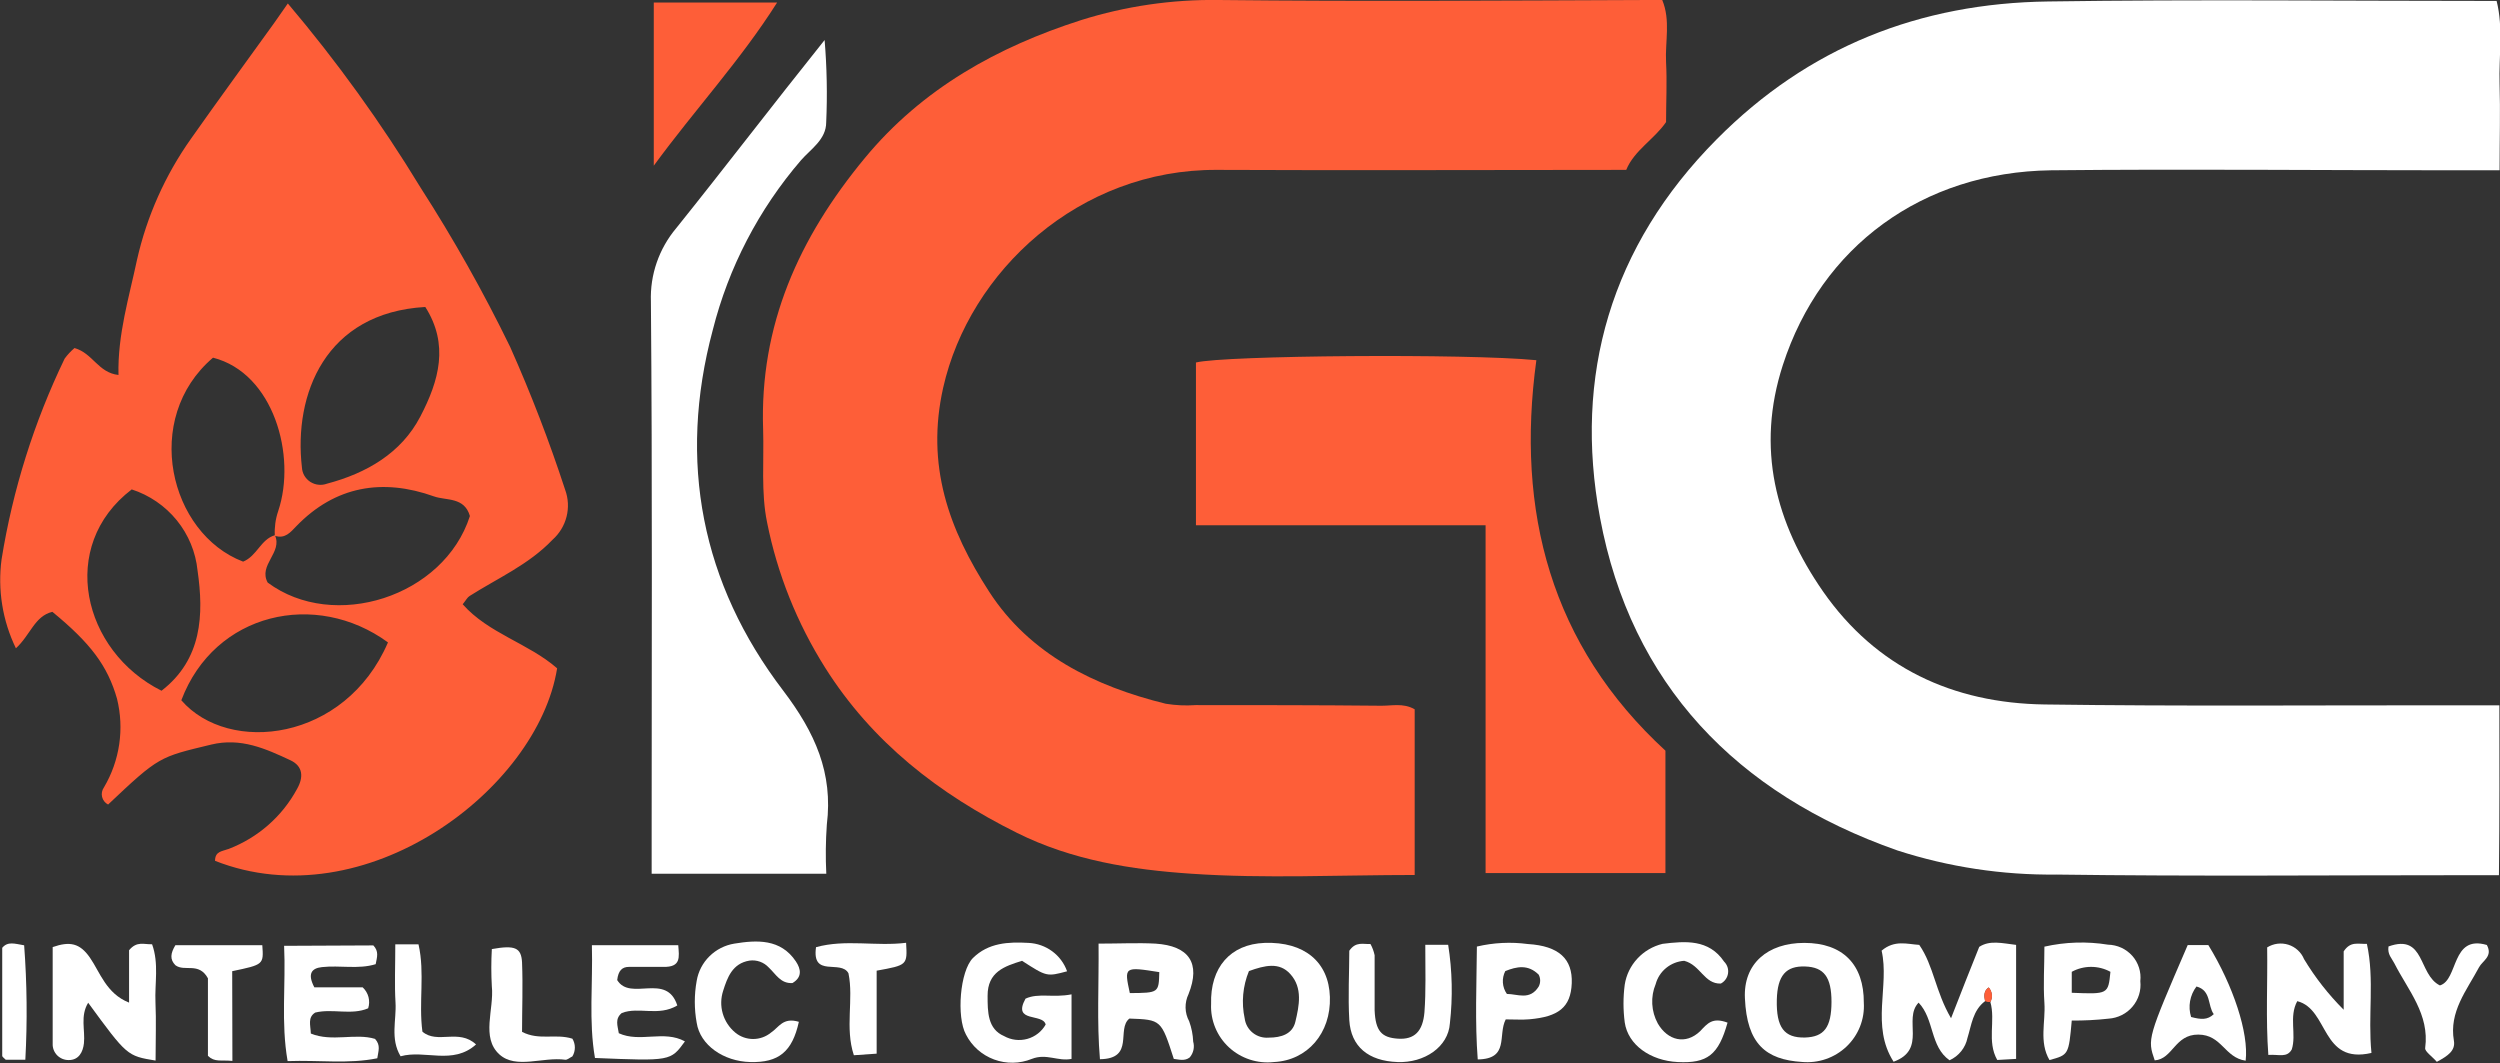 <svg width="127" height="54" viewBox="0 0 127 54" fill="none" xmlns="http://www.w3.org/2000/svg">
<rect x="0" y="0" width="127" height="54" fill="#333333" stroke="none"/>
<g clip-path="url(#clip0)">
<path d="M126.946 44.46H125.385C118.386 44.46 111.436 44.523 104.464 44.428C101.723 44.459 98.995 44.046 96.389 43.203C88.195 40.328 82.854 34.733 81.282 26.305C79.931 19.091 81.82 12.506 87.204 7.081C91.856 2.385 97.525 0.16 104.05 0.075C111.587 -0.037 119.124 0.048 126.828 0.048C127.178 1.437 126.935 2.859 126.978 4.259C127.021 5.659 126.978 7.097 126.978 8.651H124.68C117.848 8.651 111.016 8.582 104.189 8.651C97.665 8.742 92.518 12.516 90.569 18.543C89.201 22.77 90.192 26.566 92.615 30.053C95.306 33.908 99.204 35.723 103.866 35.787C110.763 35.883 117.67 35.824 124.572 35.83H126.968C126.973 38.683 126.978 41.441 126.946 44.46Z" fill="white"/>
<path d="M71.866 36.032V44.449C68.028 44.449 64.259 44.641 60.517 44.385C57.497 44.183 54.455 43.704 51.661 42.309C47.683 40.328 44.313 37.714 41.917 33.918C40.489 31.654 39.489 29.152 38.967 26.534C38.654 25.012 38.816 23.393 38.767 21.823C38.584 16.531 40.576 12.091 43.925 8.039C46.854 4.488 50.698 2.374 54.918 1.022C57.18 0.311 59.544 -0.034 61.917 1.73994e-06C69.18 0.08 76.453 0.027 83.71 1.73994e-06H84.442C84.873 1.038 84.582 2.13 84.636 3.157C84.69 4.185 84.636 5.164 84.636 6.202C84.038 7.075 83.021 7.634 82.612 8.63C75.613 8.63 68.733 8.662 61.831 8.63C54.832 8.587 49.249 13.773 47.914 19.693C47.026 23.643 48.2 26.896 50.256 30.069C52.313 33.242 55.602 34.861 59.22 35.75C59.721 35.832 60.231 35.855 60.738 35.819C63.861 35.819 66.983 35.819 70.106 35.851C70.676 35.867 71.269 35.691 71.866 36.032Z" fill="#FE5E38"/>
<path d="M3.785 17.68C4.722 17.947 4.98 18.932 6.019 19.049C5.971 16.994 6.557 15.109 6.961 13.193C7.46 10.987 8.391 8.9 9.701 7.049C11.09 5.074 12.522 3.125 13.933 1.161C14.143 0.868 14.348 0.57 14.622 0.176C17.109 3.113 19.36 6.237 21.357 9.519C23.037 12.131 24.56 14.838 25.917 17.627C26.973 19.997 27.906 22.419 28.711 24.884C28.871 25.321 28.895 25.796 28.781 26.247C28.667 26.699 28.419 27.106 28.07 27.418C26.854 28.69 25.287 29.366 23.855 30.277C23.742 30.346 23.677 30.484 23.505 30.697C24.819 32.183 26.848 32.678 28.302 33.95C27.311 40.131 18.52 46.728 10.924 43.73C10.924 43.24 11.279 43.251 11.623 43.123C13.11 42.55 14.339 41.47 15.09 40.078C15.435 39.471 15.386 38.923 14.762 38.625C13.497 38.034 12.232 37.459 10.724 37.826C8.097 38.46 8.086 38.417 5.491 40.871C5.415 40.832 5.349 40.776 5.296 40.709C5.244 40.642 5.206 40.565 5.186 40.482C5.166 40.399 5.164 40.313 5.181 40.23C5.197 40.146 5.232 40.067 5.281 39.998C6.085 38.639 6.322 37.024 5.944 35.494C5.47 33.833 4.608 32.678 2.66 31.081C1.755 31.299 1.551 32.252 0.808 32.933C0.126 31.527 -0.126 29.954 0.081 28.408C0.649 24.877 1.728 21.445 3.284 18.218C3.429 18.02 3.597 17.84 3.785 17.68ZM13.96 27.216C13.937 26.791 13.995 26.367 14.132 25.965C15.074 23.159 13.901 18.953 10.821 18.17C7.193 21.264 8.609 27.109 12.35 28.531C13.055 28.248 13.244 27.397 13.965 27.189C14.369 28.067 13.109 28.701 13.599 29.595C16.953 32.092 22.552 30.325 23.871 26.215C23.591 25.235 22.665 25.437 22.052 25.219C19.435 24.282 17.029 24.687 15.053 26.731C14.762 27.035 14.477 27.391 13.96 27.216ZM21.605 15.594C16.528 15.886 14.907 20.023 15.338 23.75C15.346 23.896 15.389 24.039 15.463 24.166C15.538 24.292 15.641 24.4 15.765 24.48C15.89 24.56 16.031 24.61 16.179 24.625C16.326 24.641 16.475 24.622 16.614 24.57C18.628 24.037 20.383 23.015 21.346 21.173C22.31 19.331 22.816 17.5 21.605 15.594ZM19.704 32.63C16.054 29.968 10.902 31.102 9.211 35.574C11.623 38.353 17.535 37.672 19.704 32.646V32.63ZM6.692 24.862C2.923 27.737 4.189 33.083 8.205 35.09C10.272 33.492 10.358 31.219 10.035 28.978C9.94 28.046 9.574 27.161 8.98 26.43C8.387 25.7 7.592 25.155 6.692 24.862Z" fill="#FE5E38"/>
<path d="M75.468 44.353V26.683H60.754V18.415C62.186 18.053 74.542 17.952 78.047 18.298C76.997 25.98 78.779 32.779 84.604 38.135V44.353H75.468Z" fill="#FE5E38"/>
<path d="M41.976 44.385H33.104V42.442C33.104 33.391 33.142 24.341 33.066 15.317C33.017 13.96 33.475 12.634 34.353 11.59C36.819 8.518 39.198 5.398 41.89 2.034C42.006 3.424 42.033 4.82 41.971 6.213C41.971 7.086 41.19 7.571 40.695 8.135C38.548 10.629 37.013 13.581 36.21 16.759C34.418 23.452 35.64 29.649 39.791 35.09C41.406 37.219 42.326 39.269 42.003 41.888C41.944 42.719 41.935 43.553 41.976 44.385Z" fill="white"/>
<path d="M100.841 50.859C100.216 51.327 100.152 52.078 99.947 52.728C99.897 52.974 99.788 53.205 99.63 53.402C99.472 53.599 99.269 53.757 99.037 53.862C98.036 53.159 98.273 51.78 97.465 50.934C96.658 51.769 97.912 53.308 96.195 53.936C95.026 52.115 95.996 50.092 95.586 48.293C96.249 47.734 96.884 47.963 97.498 48C98.235 49.065 98.316 50.369 99.113 51.727C99.651 50.332 100.087 49.251 100.545 48.101C101.083 47.75 101.697 47.915 102.418 48V53.792L101.46 53.846C100.922 52.898 101.385 51.849 101.11 50.901C101.173 50.784 101.198 50.65 101.183 50.518C101.167 50.386 101.112 50.262 101.024 50.161C100.765 50.343 100.787 50.598 100.841 50.859Z" fill="white"/>
<path d="M39.478 0.128C37.599 3.093 35.333 5.521 33.212 8.417V0.128H39.478Z" fill="#FE5E38"/>
<path d="M7.903 53.877C6.455 53.638 6.455 53.638 4.479 50.939C4.065 51.62 4.334 52.328 4.264 52.999C4.215 53.446 4 53.856 3.489 53.851C3.379 53.852 3.271 53.831 3.17 53.789C3.07 53.747 2.978 53.685 2.902 53.608C2.826 53.53 2.767 53.438 2.728 53.337C2.689 53.236 2.671 53.128 2.676 53.02C2.676 51.391 2.676 49.762 2.676 48.112C3.548 47.808 4.054 47.91 4.565 48.644C5.077 49.379 5.394 50.476 6.557 50.933V48.272C6.956 47.792 7.311 47.984 7.726 47.968C8.081 48.953 7.855 49.954 7.898 50.928C7.941 51.902 7.903 52.765 7.903 53.877Z" fill="white"/>
<path d="M91.656 47.899C93.616 47.899 94.693 48.996 94.682 50.944C94.706 51.354 94.641 51.764 94.49 52.147C94.339 52.529 94.106 52.875 93.808 53.16C93.509 53.445 93.152 53.663 92.76 53.799C92.368 53.935 91.951 53.985 91.538 53.947C89.702 53.83 88.744 53.031 88.642 50.715C88.555 48.958 89.794 47.899 91.656 47.899ZM93.04 50.901C93.04 49.64 92.663 49.129 91.7 49.097C90.736 49.065 90.294 49.539 90.262 50.79C90.23 52.195 90.634 52.733 91.7 52.706C92.663 52.674 93.035 52.195 93.04 50.901Z" fill="white"/>
<path d="M67.559 50.646C67.618 52.483 66.418 53.872 64.711 53.952C64.299 53.998 63.883 53.955 63.489 53.826C63.096 53.697 62.735 53.486 62.432 53.206C62.129 52.926 61.891 52.585 61.735 52.205C61.578 51.826 61.506 51.417 61.524 51.008C61.47 49.145 62.504 47.963 64.243 47.899C66.256 47.83 67.505 48.862 67.559 50.646ZM63.446 49.331C63.132 50.095 63.056 50.936 63.231 51.743C63.269 52.029 63.417 52.29 63.645 52.47C63.873 52.651 64.162 52.737 64.453 52.712C65.094 52.712 65.659 52.525 65.804 51.908C65.998 51.093 66.186 50.183 65.546 49.48C64.991 48.862 64.254 49.038 63.446 49.331Z" fill="white"/>
<path d="M54.434 50.513V53.792C53.745 53.931 53.163 53.499 52.415 53.792C51.803 54.041 51.119 54.051 50.499 53.822C49.879 53.593 49.37 53.142 49.072 52.557C48.582 51.663 48.765 49.326 49.427 48.666C50.208 47.894 51.215 47.84 52.248 47.899C52.683 47.919 53.102 48.067 53.451 48.324C53.8 48.581 54.064 48.935 54.208 49.342C53.174 49.618 53.174 49.618 51.92 48.809C51.032 49.086 50.165 49.368 50.17 50.587C50.17 51.402 50.17 52.275 51.005 52.632C51.182 52.732 51.378 52.796 51.581 52.821C51.783 52.845 51.989 52.83 52.186 52.776C52.383 52.721 52.567 52.629 52.727 52.503C52.888 52.378 53.021 52.223 53.12 52.046C52.98 51.455 51.408 51.977 52.097 50.731C52.754 50.428 53.486 50.699 54.434 50.513Z" fill="white"/>
<path d="M18.966 48.027C19.257 48.335 19.155 48.612 19.085 48.98C18.213 49.251 17.271 49.028 16.355 49.129C15.817 49.187 15.612 49.475 15.968 50.156H18.423C18.567 50.289 18.669 50.46 18.719 50.648C18.768 50.837 18.763 51.035 18.703 51.221C17.852 51.588 16.888 51.221 16.011 51.439C15.623 51.689 15.774 52.062 15.79 52.504C16.867 52.946 18.046 52.467 19.053 52.776C19.349 53.106 19.22 53.382 19.166 53.76C17.707 54.059 16.215 53.846 14.611 53.904C14.267 51.934 14.525 50.039 14.433 48.048L18.966 48.027Z" fill="white"/>
<path d="M55.807 47.936C56.883 47.936 57.782 47.888 58.698 47.936C60.399 48.048 61.007 48.921 60.377 50.502C60.273 50.718 60.222 50.956 60.227 51.195C60.233 51.435 60.295 51.67 60.41 51.881C60.531 52.213 60.6 52.561 60.614 52.914C60.654 53.052 60.658 53.198 60.627 53.338C60.596 53.478 60.531 53.609 60.437 53.718C60.184 53.915 59.898 53.824 59.629 53.792C58.988 51.801 58.988 51.801 57.373 51.743C56.7 52.275 57.659 53.787 55.877 53.808C55.715 51.918 55.828 50.023 55.807 47.936ZM58.892 49.384C57.104 49.102 57.104 49.102 57.395 50.449C58.865 50.438 58.865 50.438 58.892 49.384Z" fill="white"/>
<path d="M120.47 53.489C117.896 54.085 118.316 51.269 116.701 50.859C116.265 51.657 116.669 52.547 116.421 53.313C116.173 53.75 115.78 53.553 115.231 53.59C115.097 51.769 115.199 49.949 115.172 48.128C115.331 48.029 115.509 47.965 115.696 47.941C115.882 47.918 116.071 47.935 116.25 47.992C116.429 48.049 116.593 48.144 116.73 48.271C116.868 48.397 116.975 48.552 117.046 48.724C117.609 49.659 118.285 50.522 119.059 51.295V48.33C119.409 47.798 119.786 47.968 120.238 47.947C120.636 49.767 120.281 51.594 120.47 53.489Z" fill="white"/>
<path d="M34.407 51.077C33.449 51.652 32.447 51.125 31.586 51.461C31.225 51.759 31.376 52.105 31.435 52.488C32.512 52.983 33.728 52.312 34.794 52.903C34.068 53.904 34.068 53.904 30.224 53.745C29.901 51.876 30.122 49.986 30.068 48.016H34.455C34.504 48.634 34.601 49.139 33.691 49.118C33.109 49.118 32.528 49.118 31.947 49.118C31.613 49.118 31.408 49.299 31.354 49.789C32.027 50.886 33.858 49.379 34.407 51.077Z" fill="white"/>
<path d="M72.405 47.995H73.567C73.776 49.316 73.805 50.659 73.654 51.988C73.573 53.191 72.351 54.005 70.994 53.952C69.514 53.899 68.625 53.169 68.544 51.823C68.475 50.614 68.544 49.4 68.544 48.298C68.878 47.814 69.25 47.973 69.621 47.957C69.719 48.136 69.79 48.328 69.831 48.527C69.831 49.459 69.831 50.39 69.831 51.322C69.874 52.387 70.192 52.712 71.021 52.765C71.85 52.818 72.281 52.398 72.362 51.418C72.442 50.348 72.405 49.272 72.405 47.995Z" fill="white"/>
<path d="M76.491 51.785C76.076 52.584 76.69 53.798 75.069 53.819C74.924 51.929 75.01 50.039 75.026 48.085C75.874 47.885 76.752 47.842 77.616 47.957C79.199 48.053 79.893 48.719 79.845 49.949C79.796 51.178 79.166 51.652 77.691 51.78C77.331 51.812 76.975 51.785 76.491 51.785ZM76.55 50.492C77.088 50.492 77.713 50.838 78.165 50.119C78.215 50.025 78.24 49.921 78.24 49.815C78.24 49.71 78.215 49.606 78.165 49.512C77.627 48.98 77.051 49.097 76.469 49.331C76.375 49.513 76.332 49.718 76.347 49.922C76.361 50.127 76.431 50.324 76.55 50.492Z" fill="white"/>
<path d="M105.245 51.844C105.089 53.585 105.089 53.585 104.114 53.851C103.576 52.935 103.92 51.918 103.856 50.955C103.791 49.991 103.856 49.113 103.856 48.09C104.916 47.85 106.013 47.816 107.086 47.989C107.32 47.994 107.551 48.047 107.764 48.144C107.976 48.242 108.166 48.383 108.321 48.557C108.475 48.731 108.591 48.936 108.661 49.157C108.732 49.378 108.754 49.612 108.728 49.842C108.754 50.073 108.732 50.307 108.664 50.529C108.596 50.752 108.483 50.958 108.332 51.136C108.182 51.315 107.996 51.461 107.786 51.566C107.576 51.671 107.347 51.733 107.113 51.748C106.493 51.817 105.869 51.849 105.245 51.844ZM105.245 50.433C107.097 50.508 107.097 50.508 107.21 49.368C106.909 49.203 106.571 49.117 106.227 49.117C105.883 49.117 105.545 49.203 105.245 49.368V50.433Z" fill="white"/>
<path d="M87.759 51.95C87.301 53.59 86.736 54.027 85.228 53.952C83.845 53.883 82.703 53.084 82.537 51.94C82.453 51.302 82.453 50.656 82.537 50.018C82.614 49.523 82.838 49.063 83.18 48.695C83.522 48.326 83.967 48.066 84.458 47.947C85.605 47.808 86.806 47.697 87.586 48.852C87.664 48.929 87.722 49.024 87.757 49.127C87.791 49.231 87.8 49.342 87.784 49.45C87.768 49.557 87.727 49.66 87.663 49.75C87.6 49.839 87.516 49.913 87.419 49.965C86.574 49.996 86.386 49.022 85.557 48.809C85.221 48.832 84.901 48.959 84.641 49.171C84.381 49.383 84.195 49.669 84.109 49.991C83.975 50.312 83.916 50.658 83.935 51.004C83.954 51.35 84.049 51.688 84.216 51.993C84.717 52.855 85.627 53.095 86.37 52.382C86.741 51.988 86.994 51.663 87.759 51.95Z" fill="white"/>
<path d="M114.079 53.883C113.003 53.728 112.874 52.563 111.673 52.557C110.472 52.552 110.381 53.798 109.46 53.867C109.083 52.77 109.083 52.77 111.135 48.011H112.184C113.444 50.066 114.246 52.477 114.079 53.883ZM111.307 51.663C111.808 51.796 112.141 51.823 112.459 51.519C112.141 51.093 112.341 50.316 111.581 50.114C111.415 50.332 111.304 50.586 111.256 50.856C111.208 51.125 111.226 51.401 111.307 51.663Z" fill="white"/>
<path d="M40.582 51.908C40.248 53.43 39.554 53.989 38.116 53.952C36.76 53.92 35.565 53.095 35.392 51.956C35.264 51.251 35.264 50.53 35.392 49.826C35.471 49.353 35.698 48.916 36.041 48.578C36.384 48.239 36.825 48.014 37.303 47.936C38.445 47.75 39.656 47.681 40.431 48.841C40.69 49.23 40.76 49.64 40.259 49.938C39.656 49.98 39.414 49.485 39.053 49.15C38.931 49.017 38.778 48.915 38.607 48.854C38.437 48.793 38.253 48.774 38.073 48.799C37.201 48.942 36.948 49.666 36.738 50.327C36.614 50.702 36.605 51.105 36.715 51.484C36.824 51.864 37.046 52.202 37.352 52.456C37.606 52.666 37.927 52.781 38.259 52.781C38.59 52.781 38.912 52.666 39.166 52.456C39.565 52.195 39.769 51.663 40.582 51.908Z" fill="white"/>
<path d="M29.077 52.765C29.16 52.901 29.203 53.056 29.203 53.215C29.203 53.373 29.16 53.529 29.077 53.665C28.953 53.723 28.824 53.846 28.716 53.835C27.586 53.675 26.213 54.33 25.368 53.563C24.425 52.706 25.109 51.274 24.985 50.103C24.95 49.473 24.95 48.843 24.985 48.213C26.154 48.005 26.482 48.133 26.52 48.894C26.568 50.087 26.52 51.285 26.52 52.419C27.392 52.871 28.216 52.493 29.077 52.765Z" fill="white"/>
<path d="M123.791 53.941C123.538 53.654 123.172 53.409 123.199 53.239C123.431 51.524 122.327 50.305 121.633 48.937C121.509 48.687 121.272 48.484 121.336 48.08C123.21 47.409 122.833 49.512 123.947 50.06C124.895 49.778 124.513 47.468 126.332 48.005C126.65 48.586 126.112 48.804 125.934 49.139C125.304 50.321 124.405 51.397 124.658 52.866C124.744 53.367 124.367 53.633 123.791 53.941Z" fill="white"/>
<path d="M11.806 53.894C11.209 53.835 10.913 53.973 10.563 53.638V49.698C10.1 48.852 9.378 49.384 8.91 49.033C8.619 48.74 8.662 48.426 8.91 48.016H13.325C13.395 49.001 13.395 49.001 11.796 49.336L11.806 53.894Z" fill="white"/>
<path d="M44.534 53.526L43.376 53.606C42.913 52.211 43.376 50.763 43.102 49.443C42.719 48.729 41.228 49.693 41.454 48.117C42.945 47.702 44.501 48.085 46.03 47.894C46.095 49.028 46.095 49.028 44.534 49.31V53.526Z" fill="white"/>
<path d="M20.081 47.973H21.26C21.594 49.432 21.26 50.928 21.459 52.408C22.218 53.058 23.306 52.238 24.183 53.058C22.999 54.122 21.588 53.313 20.35 53.659C19.812 52.76 20.146 51.817 20.092 50.928C20.038 50.039 20.081 49.086 20.081 47.973Z" fill="white"/>
<path d="M1.287 53.835H0.291C0.205 53.744 0.113 53.691 0.113 53.638C0.113 51.806 0.113 49.975 0.113 48.149C0.398 47.808 0.748 47.941 1.227 48.021C1.372 49.956 1.392 51.898 1.287 53.835Z" fill="white"/>
<path d="M100.841 50.859C100.787 50.593 100.766 50.327 101.029 50.161C101.117 50.262 101.173 50.386 101.188 50.518C101.203 50.65 101.178 50.784 101.115 50.901H100.976L100.841 50.859Z" fill="#FE5E38"/>
</g>
<defs>
<clipPath id="clip0">
<rect width="127" height="54" fill="white"/>
</clipPath>
</defs>
</svg>
